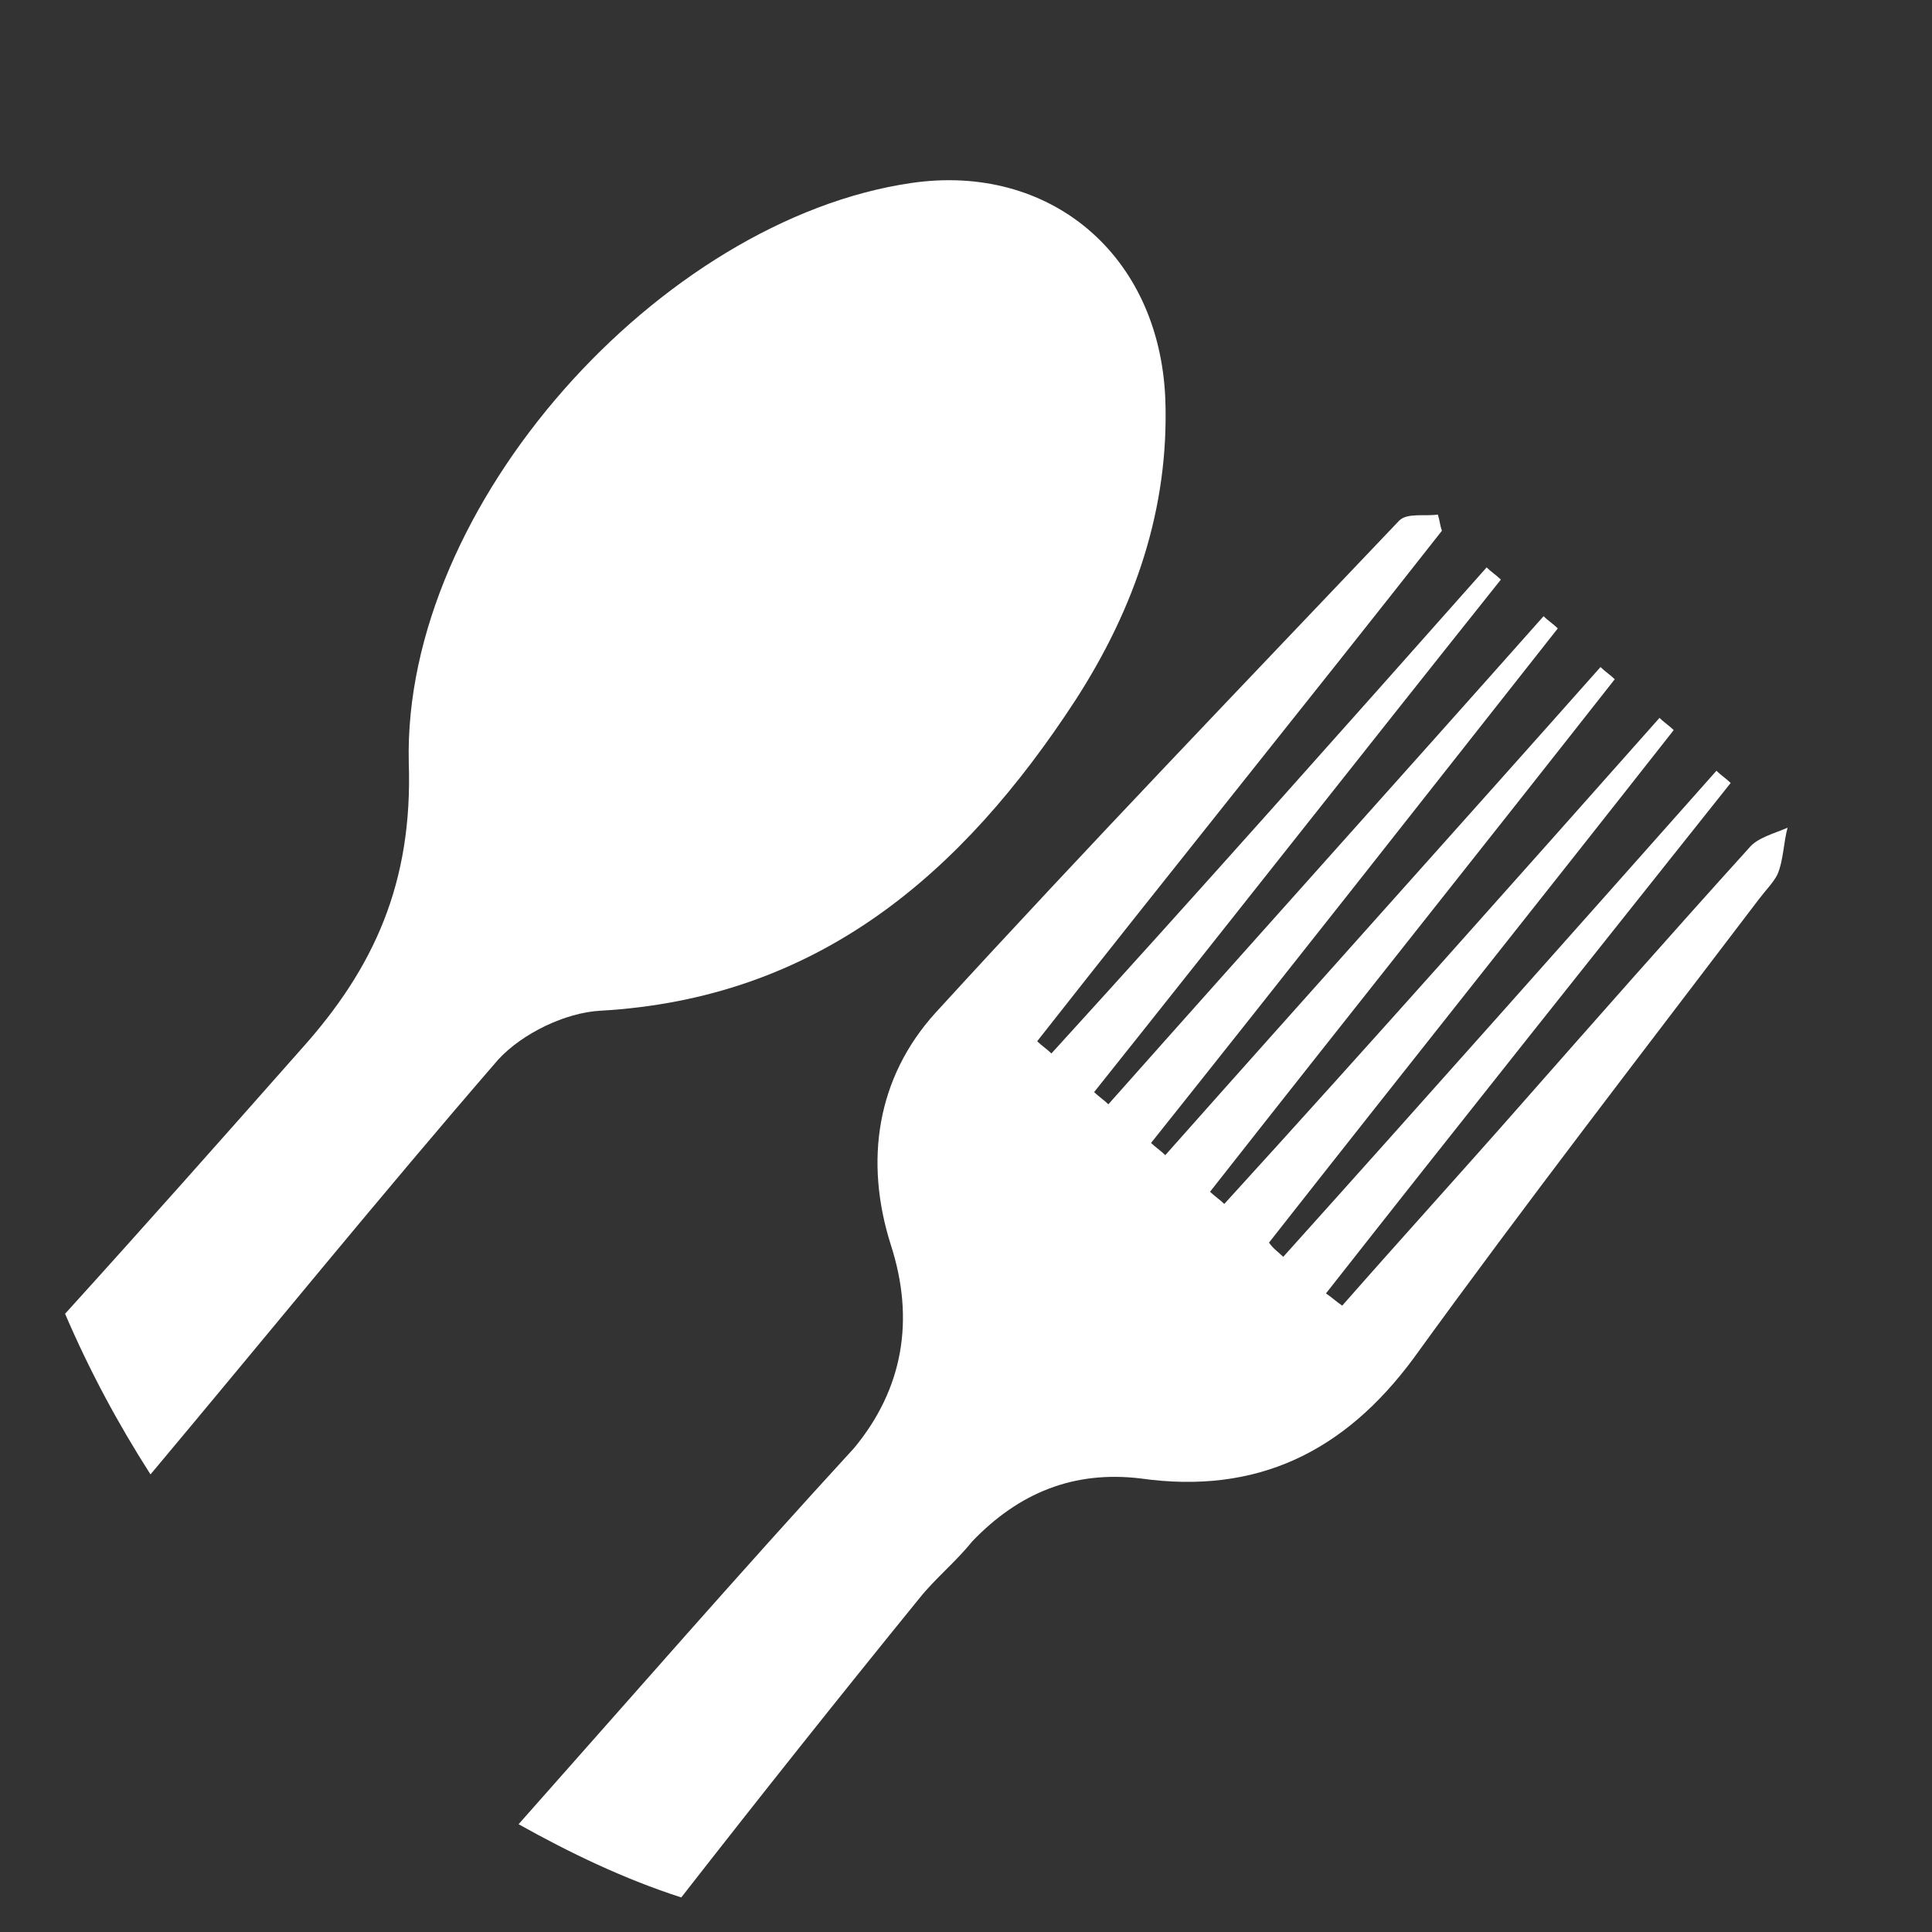 <?xml version="1.0" encoding="utf-8"?>
<!-- Generator: Adobe Illustrator 25.2.1, SVG Export Plug-In . SVG Version: 6.00 Build 0)  -->
<svg version="1.1" id="Layer_1" xmlns="http://www.w3.org/2000/svg" xmlns:xlink="http://www.w3.org/1999/xlink" x="0px" y="0px"
	 viewBox="0 0 95 95" style="enable-background:new 0 0 95 95;" xml:space="preserve">
<rect x="0" y="0" width="95" height="95" fill="#333333" stroke="none"/>
<style type="text/css">
	.st0{fill:none;}
	.st1{fill:#FFFFFF;}
</style>
<circle class="st0" cx="47.5" cy="47.5" r="47.5"/>
<g>
	<path class="st1" d="M29.5,49.7c10.7-0.6,17.8-6.7,23.4-15.3c2.9-4.5,4.6-9.4,4.4-14.8C57,12.5,51.6,8,44.8,9
		c-12.3,1.8-25,15.8-24.7,28.5c0.2,5.9-1.7,10.1-5.3,14.1c-3.8,4.3-7.7,8.7-11.6,13c1.2,2.8,2.6,5.4,4.2,7.9
		c5.7-6.8,11.3-13.7,17.1-20.4C25.7,50.8,27.8,49.8,29.5,49.7z"/>
	<path class="st1" d="M47.8,75.8c2.3-2.4,5-3.5,8.3-3.1c5.7,0.8,10-1.3,13.4-5.9c5.5-7.6,11.3-15.1,17-22.6c0.3-0.4,0.7-0.8,0.9-1.2
		c0.3-0.7,0.3-1.6,0.5-2.3c-0.7,0.3-1.5,0.5-1.9,1c-3.8,4.2-7.5,8.4-11.2,12.6c-2.9,3.3-5.9,6.6-8.8,9.9c-0.3-0.2-0.5-0.4-0.8-0.6
		c6.6-8.4,13.3-16.8,19.9-25.1c-0.2-0.2-0.5-0.4-0.7-0.6c-7.1,8-14.2,16-21.3,23.9c-0.2-0.2-0.5-0.4-0.7-0.7
		c6.6-8.4,13.3-16.8,19.9-25.2c-0.2-0.2-0.5-0.4-0.7-0.6c-7.1,8-14.2,16-21.4,23.9c-0.2-0.2-0.5-0.4-0.7-0.6
		c6.6-8.4,13.3-16.8,19.9-25.2c-0.2-0.2-0.5-0.4-0.7-0.6c-7.1,8-14.3,16-21.4,24c-0.2-0.2-0.5-0.4-0.7-0.6
		c6.7-8.4,13.3-16.8,20-25.3c-0.2-0.2-0.5-0.4-0.7-0.6c-7.1,8-14.3,16-21.4,24c-0.2-0.2-0.5-0.4-0.7-0.6c6.7-8.4,13.3-16.8,20-25.2
		c-0.2-0.2-0.5-0.4-0.7-0.6c-7.1,8-14.2,16-21.4,23.9c-0.2-0.2-0.5-0.4-0.7-0.6c6.6-8.4,13.3-16.7,19.9-25.1
		c-0.1-0.3-0.1-0.5-0.2-0.8c-0.6,0.1-1.5-0.1-1.9,0.3c-7.6,8-15.3,16-22.8,24.2c-2.9,3.2-3.5,7.3-2.2,11.4c1.2,3.7,0.6,7.1-1.8,10
		C36.4,77.3,31,83.5,25.5,89.7c2.5,1.4,5.2,2.7,8,3.6c3.9-5,7.8-9.9,11.7-14.7C46,77.6,47,76.8,47.8,75.8z"/>
</g>
</svg>
